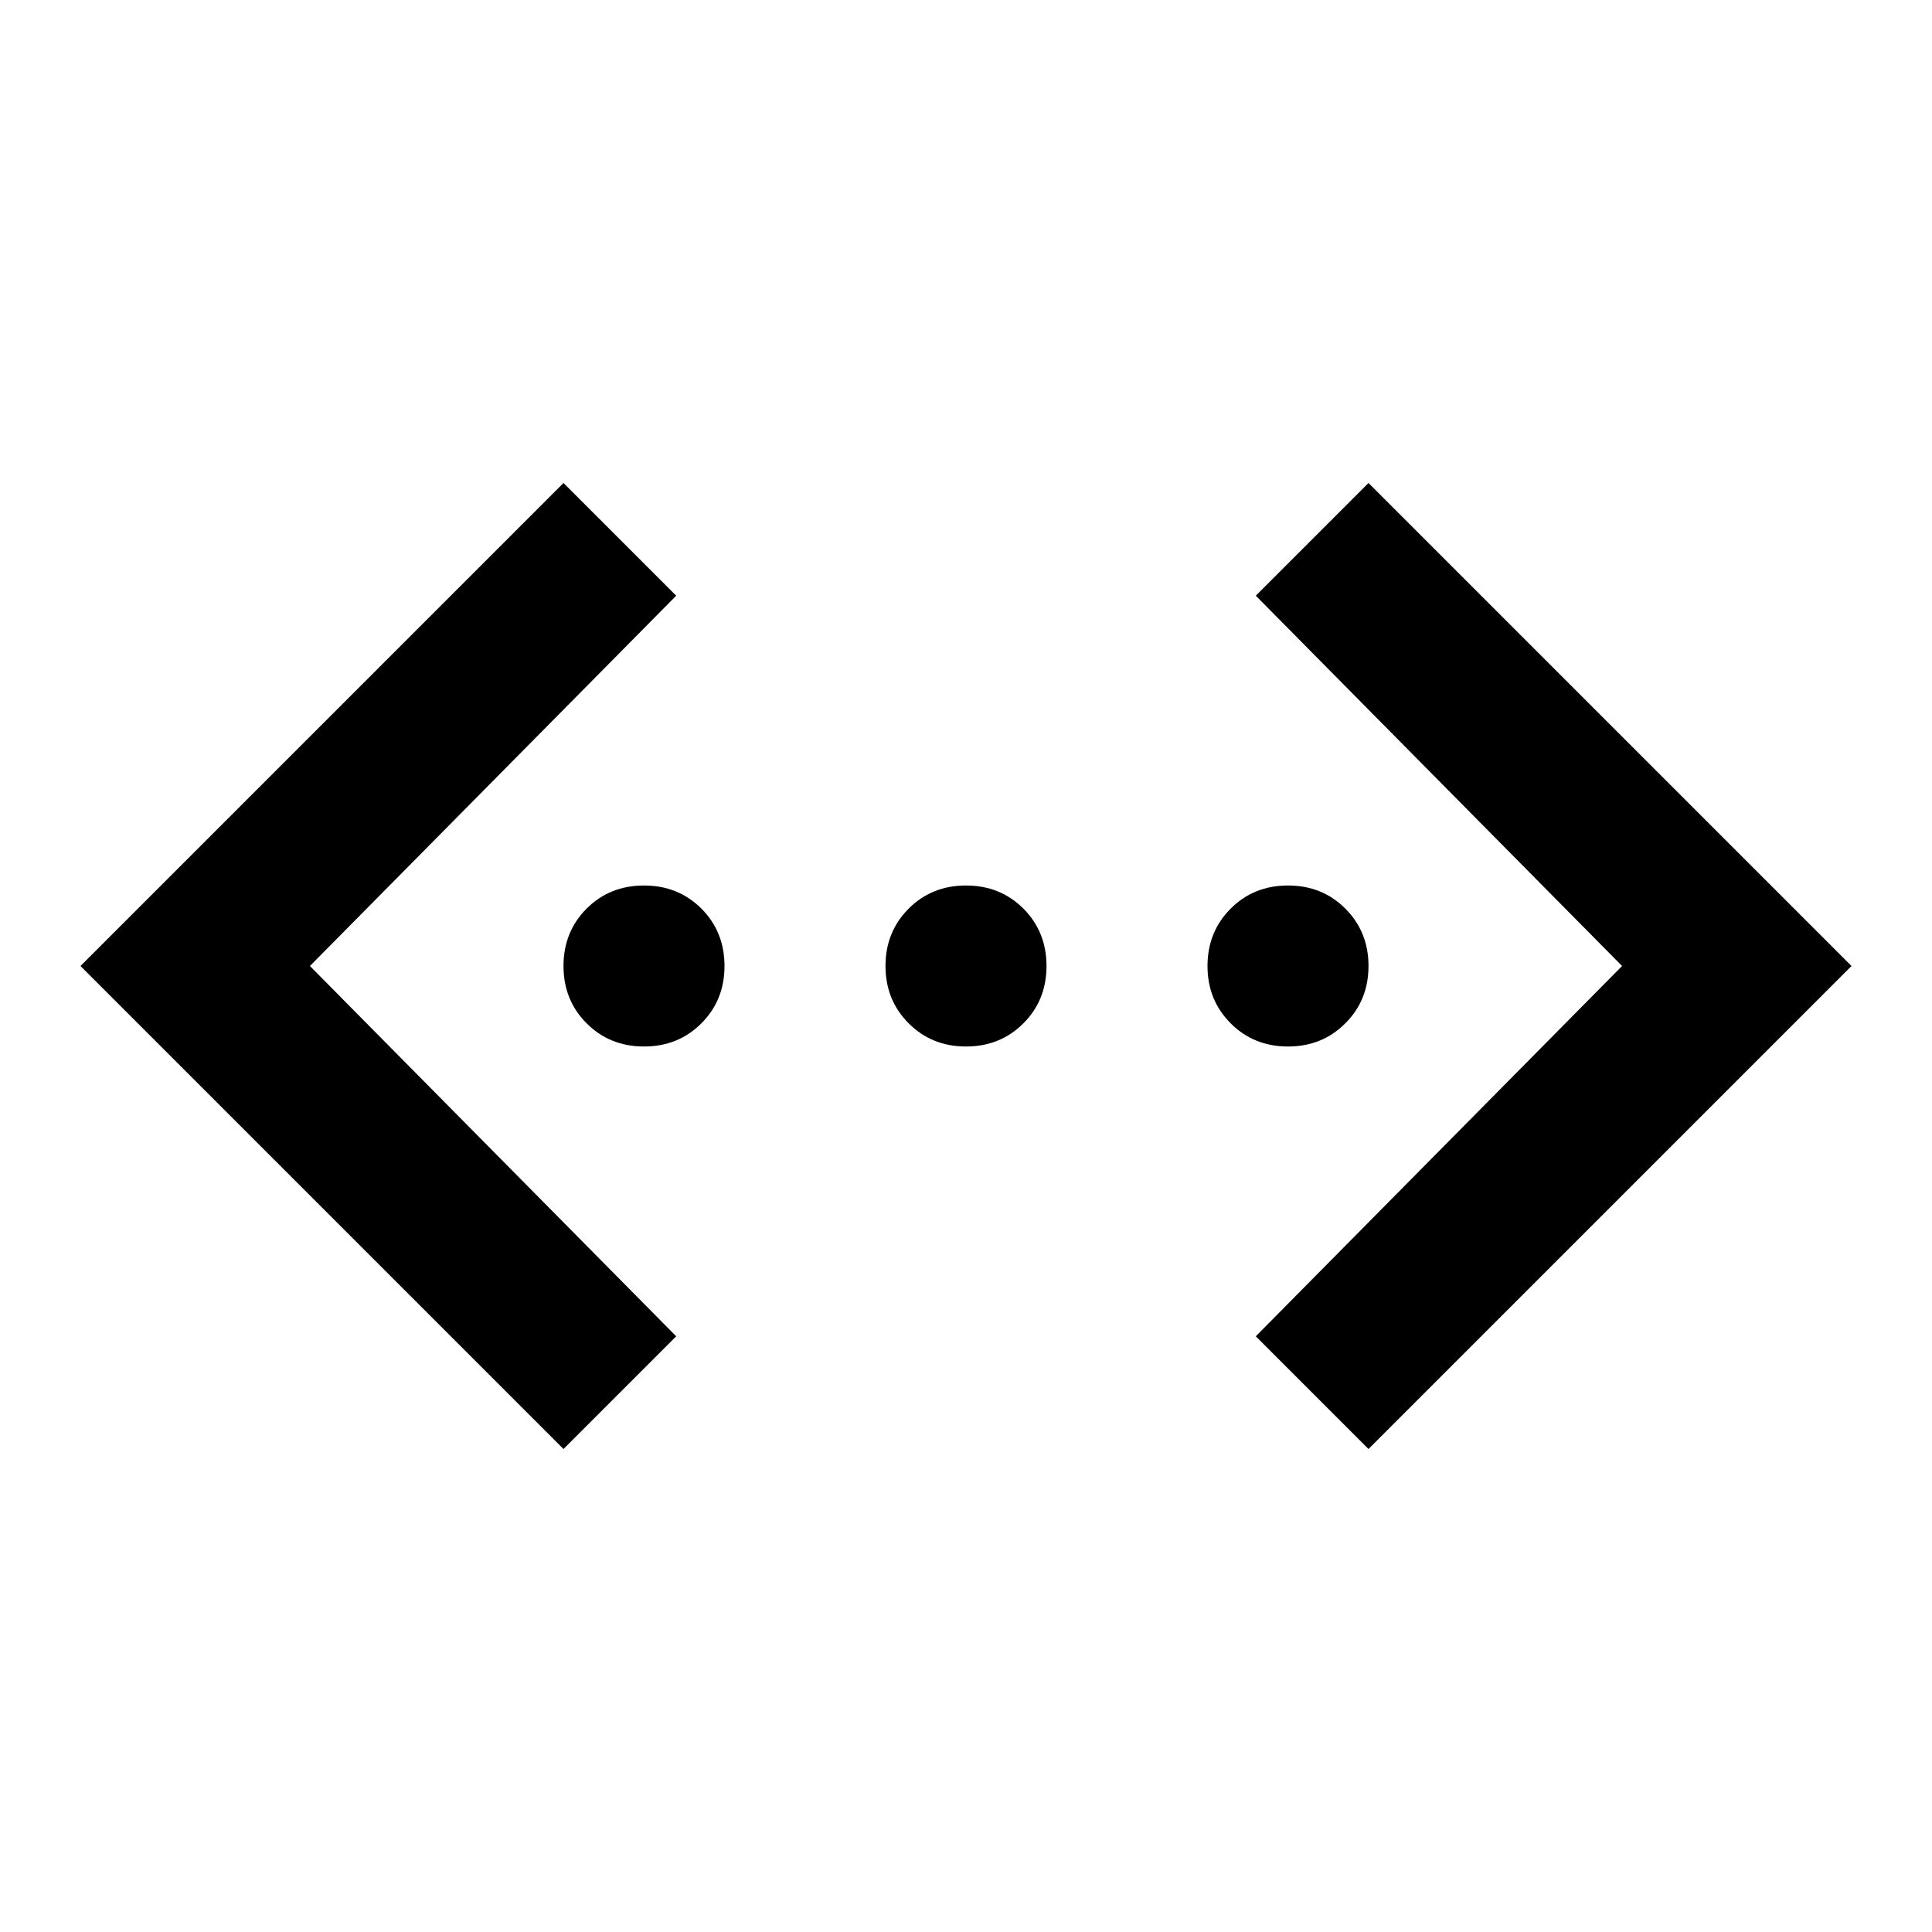 <svg xmlns="http://www.w3.org/2000/svg" height="24" width="24"><path d="m17 18-1.4-1.4 4.55-4.6-4.55-4.6L17 6l6 6ZM7 18l-6-6 6-6 1.4 1.4L3.85 12l4.55 4.6Zm1-5q-.425 0-.713-.288Q7 12.425 7 12t.287-.713Q7.575 11 8 11t.713.287Q9 11.575 9 12t-.287.712Q8.425 13 8 13Zm4 0q-.425 0-.712-.288Q11 12.425 11 12t.288-.713Q11.575 11 12 11t.713.287Q13 11.575 13 12t-.287.712Q12.425 13 12 13Zm4 0q-.425 0-.712-.288Q15 12.425 15 12t.288-.713Q15.575 11 16 11t.712.287Q17 11.575 17 12t-.288.712Q16.425 13 16 13Z"/></svg>